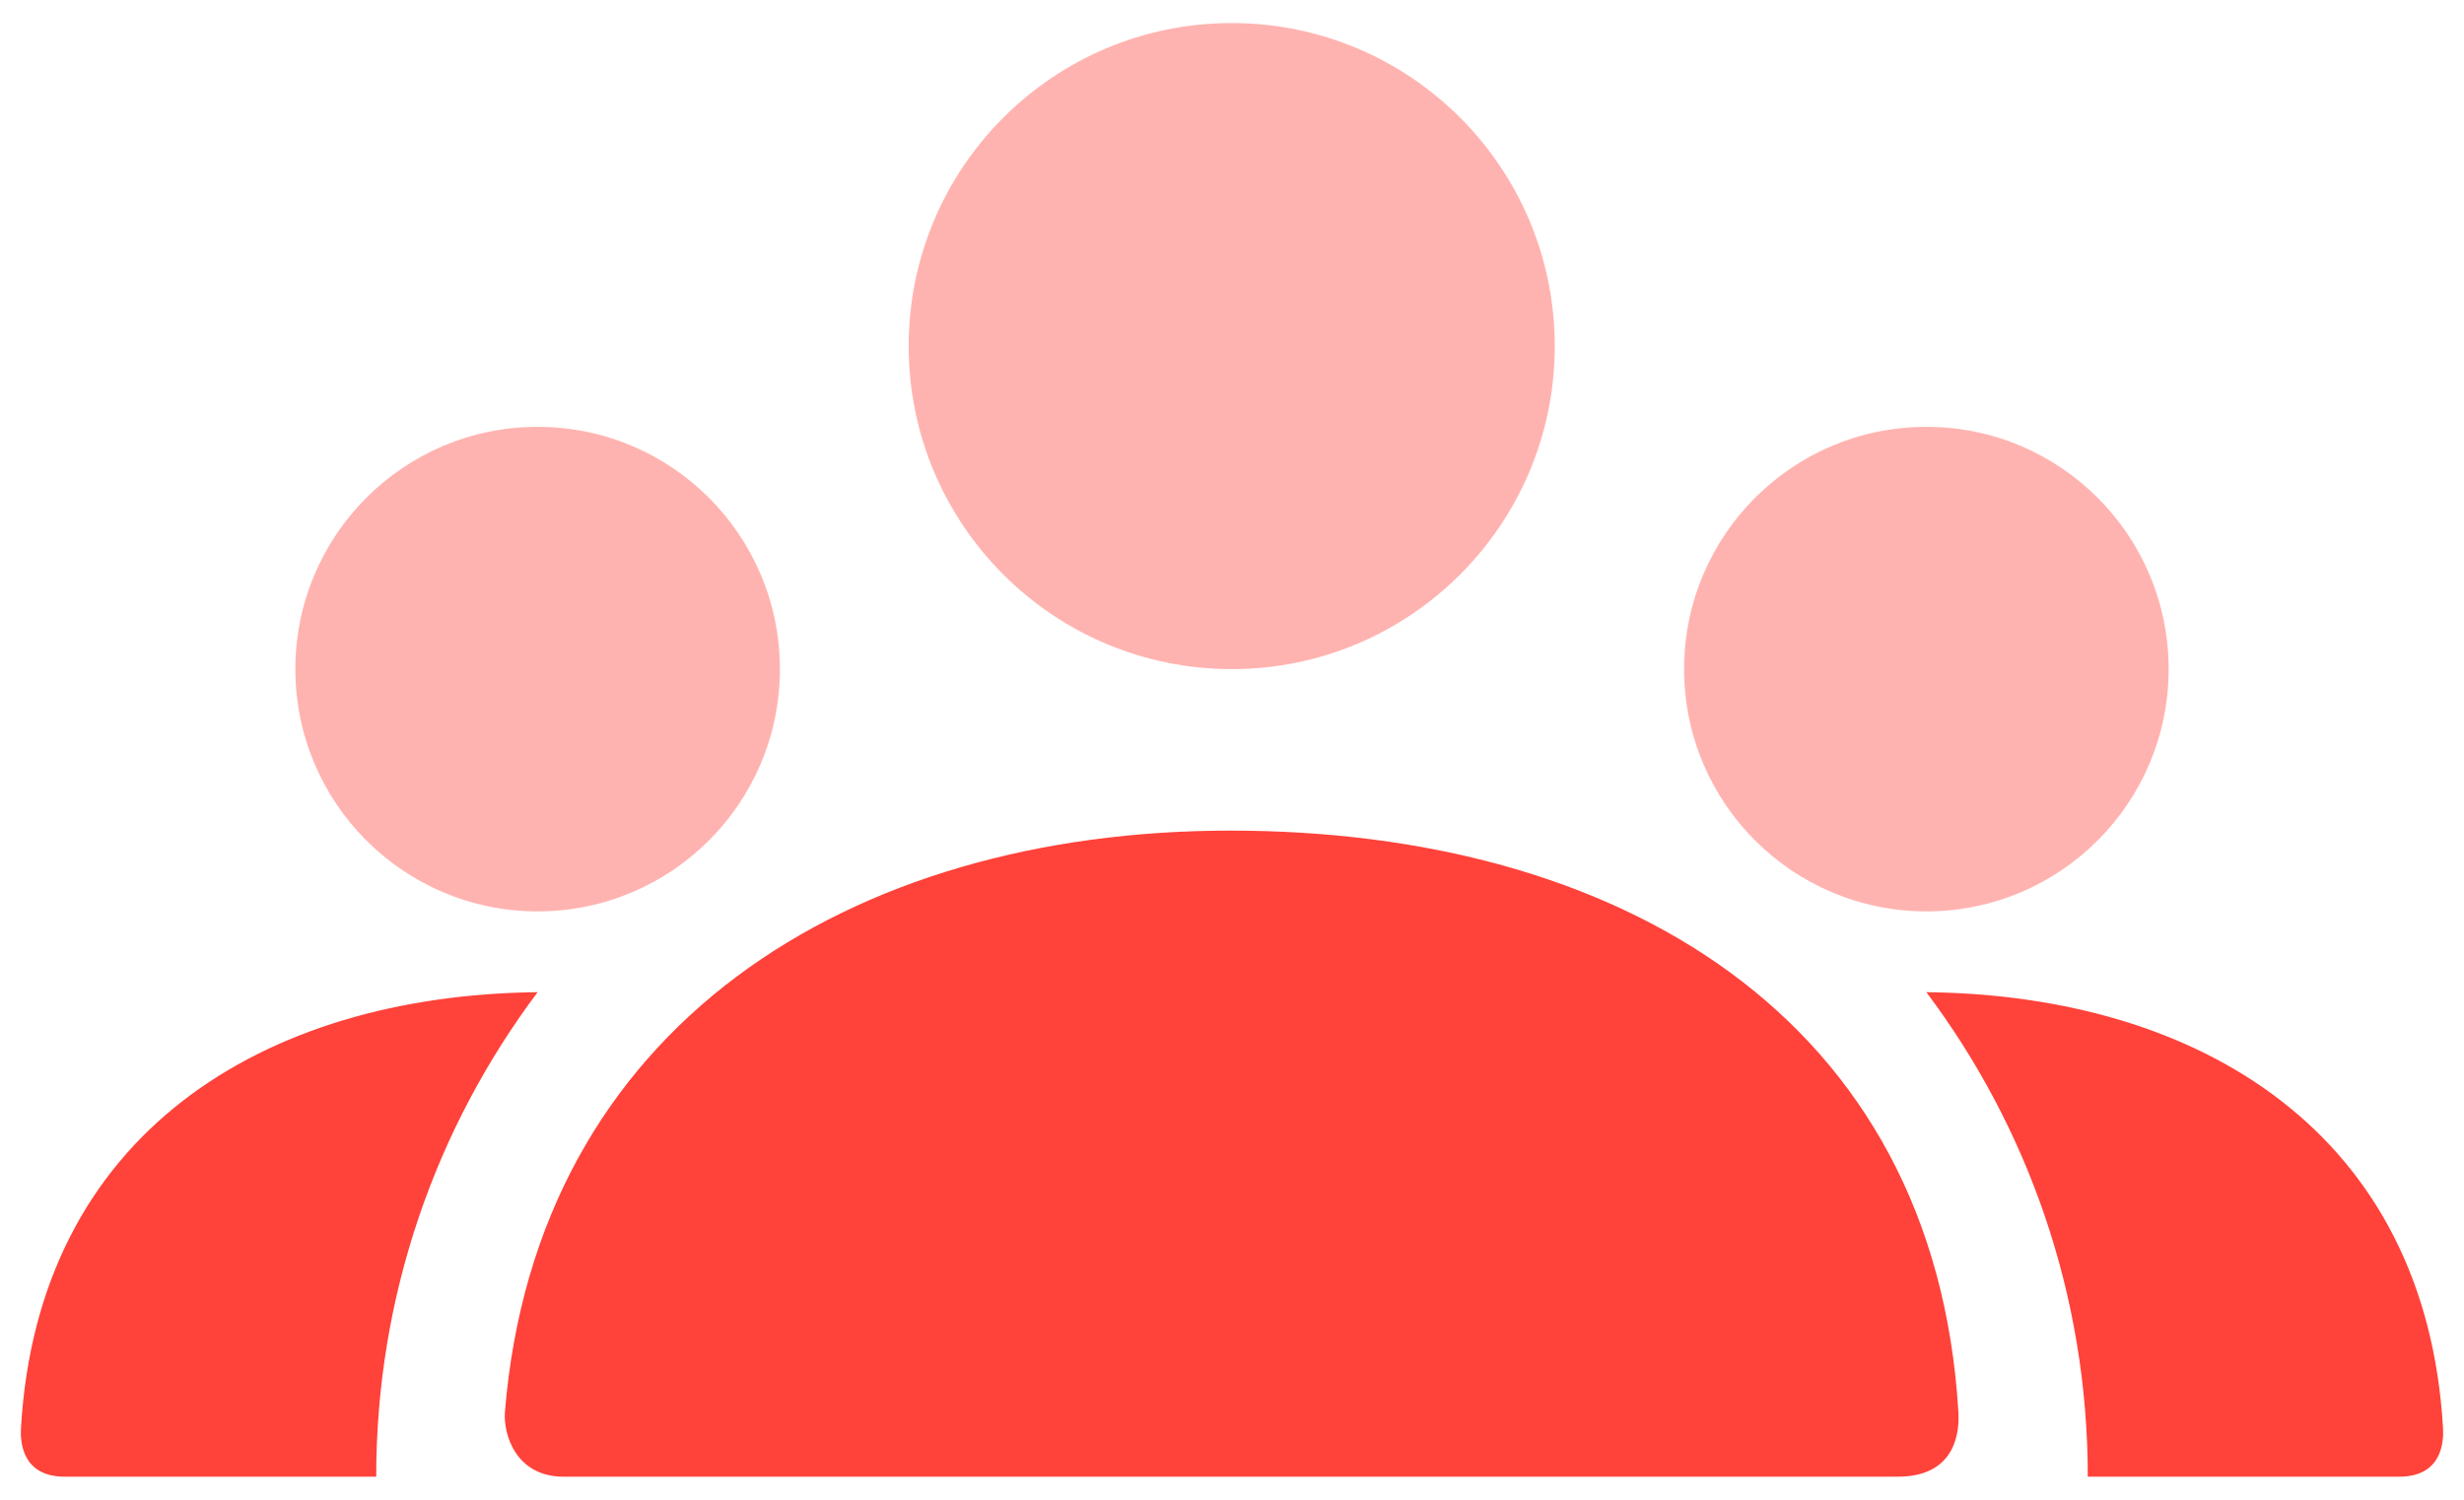<?xml version="1.0" encoding="UTF-8"?>
<svg width="92px" height="56px" viewBox="0 0 92 56" version="1.1" xmlns="http://www.w3.org/2000/svg" xmlns:xlink="http://www.w3.org/1999/xlink">
    <!-- Generator: sketchtool 60.1 (101010) - https://sketch.com -->
    <title>B141F82E-EC8A-4170-91A4-17F9D421F656</title>
    <desc>Created with sketchtool.</desc>
    <g id="Page-1" stroke="none" stroke-width="1" fill="none" fill-rule="evenodd">
        <g id="LP-DE-PATROCÍNIO" transform="translate(-495, -1850)">
            <g id="Group-13" transform="translate(368, 1824)">
                <g id="SDL-Stockholm-/-Communication-/-Group-2" transform="translate(119, 0)">
                    <polygon id="Path" points="0 0 108 0 108 108 0 108"></polygon>
                    <path d="M79.926,41.938 C84.922,41.938 88.972,45.989 88.972,50.985 C88.972,55.981 84.922,60.031 79.926,60.031 C74.93,60.031 70.88,55.981 70.88,50.985 C70.88,45.989 74.93,41.938 79.926,41.938 Z M28.074,41.938 C33.07,41.938 37.12,45.989 37.12,50.985 C37.12,55.981 33.07,60.031 28.074,60.031 C23.078,60.031 19.028,55.981 19.028,50.985 C19.028,45.989 23.078,41.938 28.074,41.938 Z M53.99,26.861 C60.651,26.861 66.051,32.261 66.051,38.923 C66.051,45.584 60.651,50.985 53.99,50.985 C47.328,50.985 41.928,45.584 41.928,38.923 C41.928,32.261 47.328,26.861 53.99,26.861 Z" id="Combined-Shape" fill="#FF433A" opacity="0.4"></path>
                    <path d="M79.926,63.048 C90.198,63.16 98.585,68.354 99.217,79.33 C99.242,79.772 99.217,81.139 97.581,81.139 L85.953,81.139 C85.953,74.351 83.711,68.088 79.926,63.048 Z M28.074,63.048 C24.289,68.088 22.047,74.351 22.047,81.139 L10.419,81.139 C8.783,81.139 8.758,79.772 8.783,79.33 C9.415,68.354 17.802,63.16 28.074,63.048 Z M53.939,57.015 C68.377,57.015 80.239,63.93 81.122,78.726 C81.157,79.316 81.122,81.139 78.857,81.139 L29.044,81.139 L29.044,81.139 C27.227,81.139 26.789,79.508 26.853,78.724 C28.021,64.332 39.702,57.015 53.939,57.015 Z" id="Combined-Shape" fill="#FF423A"></path>
                </g>
            </g>
        </g>
    </g>
</svg>